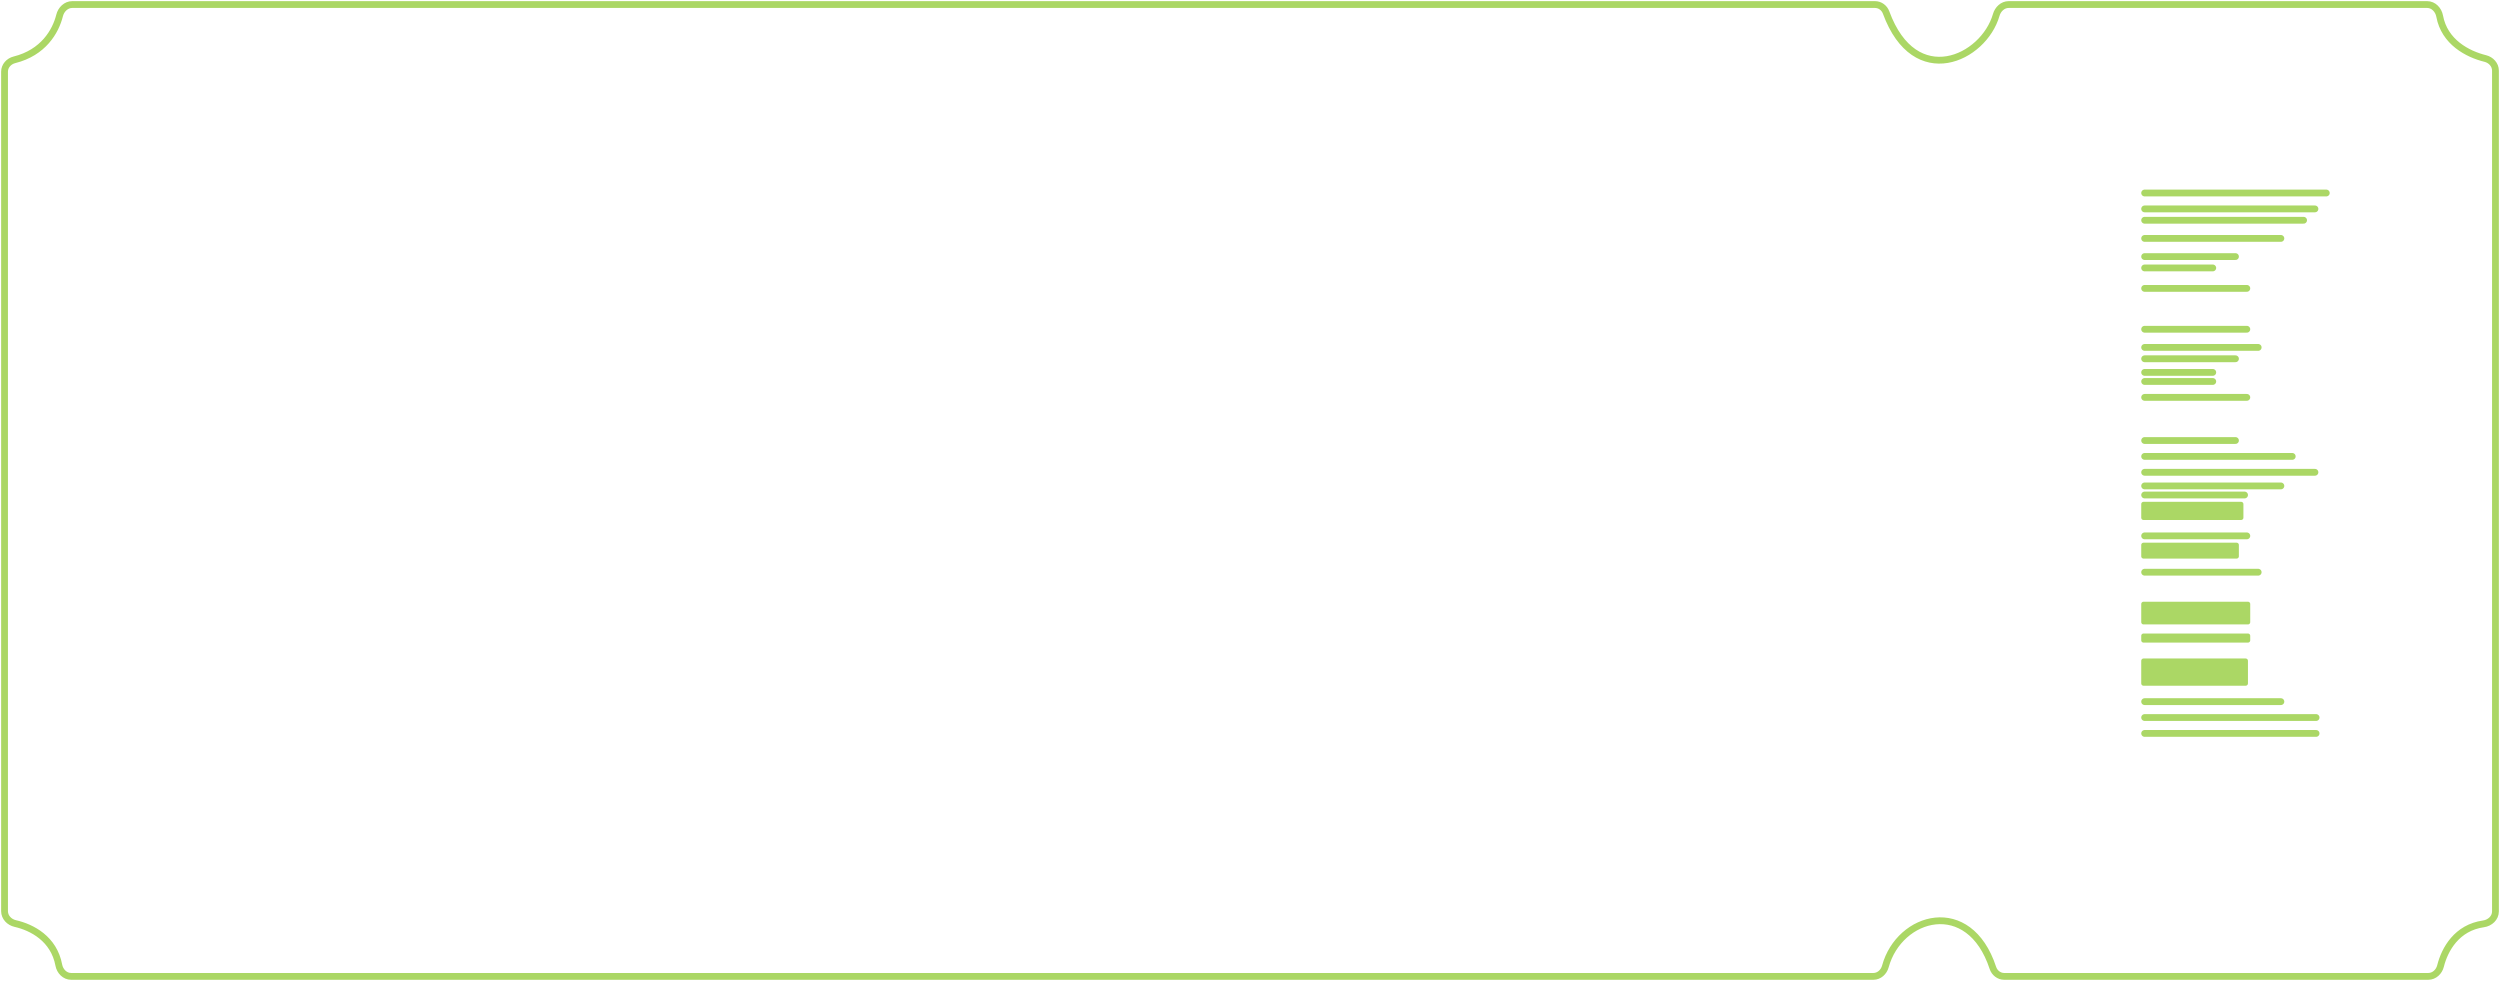 <svg width="1101" height="432" viewBox="0 0 1101 432" fill="none" xmlns="http://www.w3.org/2000/svg">
<path d="M944.5 85H1024.5" stroke="#ABD765" stroke-width="3" stroke-linecap="round" stroke-linejoin="round"/>
<path d="M944.5 194H984.5" stroke="#ABD765" stroke-width="3" stroke-linecap="round" stroke-linejoin="round"/>
<path d="M944.5 175H989.5" stroke="#ABD765" stroke-width="3" stroke-linecap="round" stroke-linejoin="round"/>
<path d="M944.5 168H974.5" stroke="#ABD765" stroke-width="3" stroke-linecap="round" stroke-linejoin="round"/>
<path d="M944.5 164H974.5" stroke="#ABD765" stroke-width="3" stroke-linecap="round" stroke-linejoin="round"/>
<path d="M944.5 158H984.5" stroke="#ABD765" stroke-width="3" stroke-linecap="round" stroke-linejoin="round"/>
<path d="M944.5 153H994.5" stroke="#ABD765" stroke-width="3" stroke-linecap="round" stroke-linejoin="round"/>
<path d="M944.5 145H989.5" stroke="#ABD765" stroke-width="3" stroke-linecap="round" stroke-linejoin="round"/>
<path d="M944.5 127H989.5" stroke="#ABD765" stroke-width="3" stroke-linecap="round" stroke-linejoin="round"/>
<path d="M944.5 118H974.5" stroke="#ABD765" stroke-width="3" stroke-linecap="round" stroke-linejoin="round"/>
<path d="M944.5 112.998H984.5" stroke="#ABD765" stroke-width="3" stroke-linecap="round" stroke-linejoin="round"/>
<path d="M944.5 104.998H1004.5" stroke="#ABD765" stroke-width="3" stroke-linecap="round" stroke-linejoin="round"/>
<path d="M944.5 96.998H1014.5" stroke="#ABD765" stroke-width="3" stroke-linecap="round" stroke-linejoin="round"/>
<path d="M944.5 91.998H1019.5" stroke="#ABD765" stroke-width="3" stroke-linecap="round" stroke-linejoin="round"/>
<path d="M944.5 236H989.5" stroke="#ABD765" stroke-width="3" stroke-linecap="round" stroke-linejoin="round"/>
<path d="M944.5 252H994.5" stroke="#ABD765" stroke-width="3" stroke-linecap="round" stroke-linejoin="round"/>
<path d="M944.5 218H988.5" stroke="#ABD765" stroke-width="3" stroke-linecap="round" stroke-linejoin="round"/>
<path d="M944.5 214H1004.5" stroke="#ABD765" stroke-width="3" stroke-linecap="round" stroke-linejoin="round"/>
<path d="M944.5 208H1019.5" stroke="#ABD765" stroke-width="3" stroke-linecap="round" stroke-linejoin="round"/>
<path d="M944.5 201H1009.5" stroke="#ABD765" stroke-width="3" stroke-linecap="round" stroke-linejoin="round"/>
<path d="M944.5 323H1020" stroke="#ABD765" stroke-width="3" stroke-linecap="round" stroke-linejoin="round"/>
<path d="M2 401.296V31.564C2 29.039 3.905 26.952 6.355 26.341C19.062 23.169 24.485 13.881 26.25 6.804C26.905 4.177 29.102 2 31.81 2H825.763C827.962 2 829.886 3.455 830.645 5.519C843.339 40.051 873.612 25.859 879.143 6.571C879.866 4.051 881.996 2 884.618 2H1068.92C1071.73 2 1073.92 4.353 1074.43 7.122C1076.53 18.518 1086.73 23.856 1094.52 25.768C1097.02 26.383 1099 28.515 1099 31.096V401.389C1099 404.252 1096.58 406.466 1093.74 406.866C1082 408.523 1076.67 418.006 1074.81 425.429C1074.18 427.968 1072.03 430 1069.41 430H882.637C880.349 430 878.377 428.43 877.663 426.257C867.223 394.492 836.439 403.165 830.313 425.642C829.647 428.085 827.559 430 825.027 430H31.337C28.576 430 26.401 427.738 25.895 425.023C23.74 413.474 14.151 408.411 6.704 406.723C4.104 406.134 2 403.962 2 401.296Z" stroke="#ABD765" stroke-width="3"/>
<path d="M944 245V240H985V245H944Z" fill="#ABD765" stroke="#ABD765" stroke-width="2" stroke-linecap="round" stroke-linejoin="round"/>
<path d="M944 228V222H987V228H944Z" fill="#ABD765" stroke="#ABD765" stroke-width="2" stroke-linecap="round" stroke-linejoin="round"/>
<path d="M990 282H944V280H990V282Z" stroke="#ABD765" stroke-width="2" stroke-linecap="round" stroke-linejoin="round"/>
<path d="M944 274V266H990V274H944Z" fill="#ABD765" stroke="#ABD765" stroke-width="2" stroke-linecap="round" stroke-linejoin="round"/>
<path d="M944.5 316H1020" stroke="#ABD765" stroke-width="3" stroke-linecap="round" stroke-linejoin="round"/>
<path d="M944.5 309H1004.5" stroke="#ABD765" stroke-width="3" stroke-linecap="round" stroke-linejoin="round"/>
<path d="M943 301V291C943 290.448 943.448 290 944 290H989C989.552 290 990 290.448 990 291V301C990 301.552 989.552 302 989 302H944C943.448 302 943 301.552 943 301Z" fill="#ABD765"/>
</svg>
